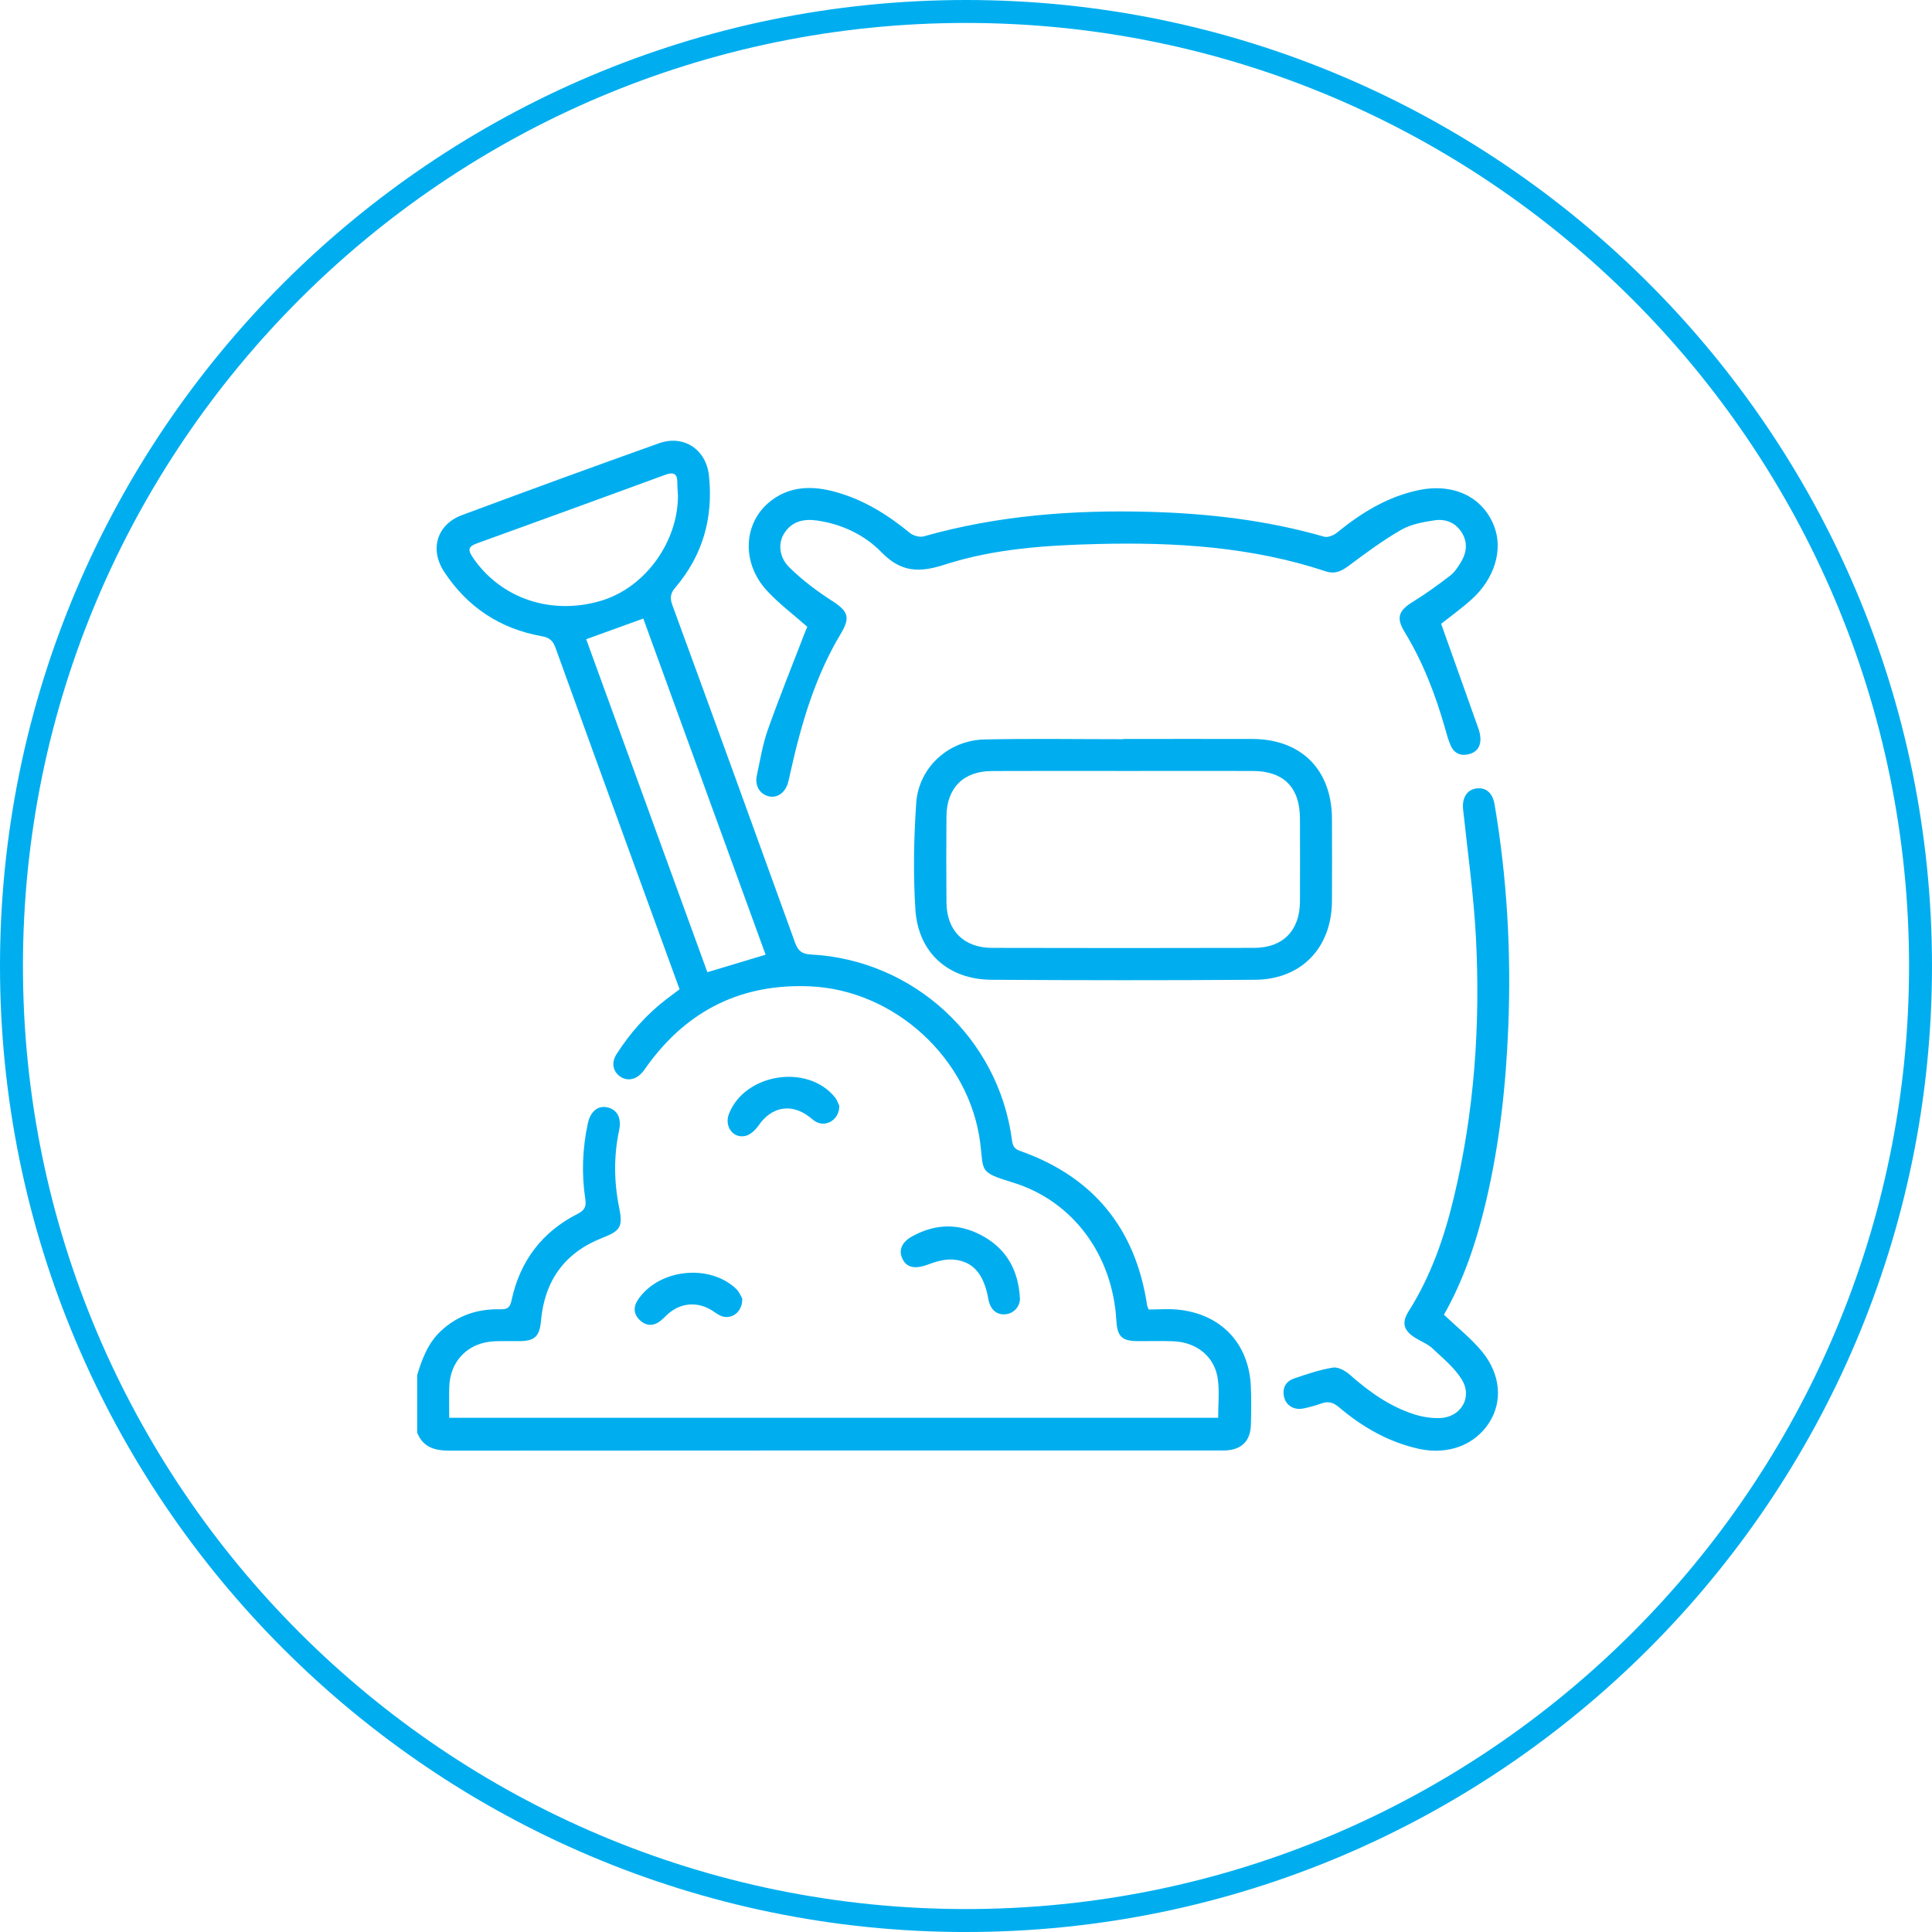 <?xml version="1.0" encoding="UTF-8"?><svg id="Layer_1" xmlns="http://www.w3.org/2000/svg" viewBox="0 0 617.18 617.18"><defs><style>.cls-1{fill:#00aeef;}</style></defs><path class="cls-1" d="M308.59,617.19C138.44,617.19,0,478.75,0,308.59S138.44,0,308.59,0s308.59,138.44,308.59,308.59-138.44,308.59-308.59,308.59Zm0-609.86C142.48,7.33,7.33,142.48,7.33,308.59s135.15,301.26,301.26,301.26,301.26-135.15,301.26-301.26S474.71,7.33,308.59,7.33Z"/><g id="yBzZMm"><g><path class="cls-1" d="M133.26,439.28c1.59-5.23,3.48-10.28,7.63-14.14,5.36-5,11.8-7.07,19-6.89,2.21,.06,3.04-.58,3.53-2.88,2.67-12.5,9.72-21.85,21.15-27.63,2.33-1.18,2.75-2.48,2.4-4.75-1.23-8.05-.9-16.06,.79-24.03,.82-3.86,3.16-5.86,6.22-5.22,3.09,.64,4.64,3.35,3.82,7.21-1.78,8.35-1.68,16.65,.02,24.99,1.21,5.95,.31,7.27-5.33,9.47-12.09,4.71-18.53,13.68-19.67,26.53-.43,4.9-1.95,6.44-6.8,6.49-2.72,.03-5.46-.09-8.17,.05-8.4,.42-14.14,6.33-14.34,14.71-.08,3.16-.01,6.32-.01,9.73h245.64c0-4.24,.44-8.35-.1-12.33-.97-7.18-6.72-11.84-14.27-12.12-3.74-.14-7.49-.02-11.24-.04-5.16-.03-6.61-1.43-6.91-6.61-1.21-20.88-13.79-38.2-33.23-44.12-10.78-3.28-9.1-3.53-10.26-12.62-3.43-26.87-27.27-48.81-54.37-49.99-21.75-.94-39,7.54-51.81,25.1-.6,.82-1.16,1.69-1.83,2.45-2.02,2.31-4.75,2.79-6.96,1.29-2.38-1.62-2.96-4.46-1.19-7.21,4.33-6.74,9.56-12.68,15.95-17.56,1.34-1.02,2.7-2.03,4.17-3.13-5.02-13.77-9.98-27.38-14.94-41.01-8.25-22.69-16.52-45.38-24.7-68.1-.82-2.29-1.95-3.25-4.47-3.7-13.28-2.38-23.71-9.3-31.13-20.62-4.66-7.11-2.28-15.07,5.73-18.05,20.92-7.79,41.9-15.45,62.93-22.95,7.88-2.81,15.07,1.97,15.96,10.3,1.44,13.4-1.93,25.46-10.73,35.78-1.63,1.91-1.78,3.38-.93,5.69,13.14,35.87,26.18,71.78,39.15,107.71,.93,2.58,2.12,3.68,5,3.83,32.92,1.69,60.01,26.7,64.31,59.28,.23,1.77,.68,2.8,2.51,3.44,23.48,8.26,36.98,24.8,40.67,49.39,.03,.22,.15,.42,.49,1.3,2.97,0,6.24-.28,9.45,.05,13.7,1.42,22.55,10.78,23.19,24.44,.19,4.08,.13,8.18,.02,12.26-.14,5.21-2.85,7.95-7.97,8.27-.79,.05-1.59,.02-2.38,.02-81.87,0-163.73-.02-245.6,.05-4.72,0-8.5-.99-10.39-5.77v-18.4Zm111.31-134.3c-13.06-35.89-26.13-71.82-39.07-107.38-6.28,2.27-12.19,4.41-18.24,6.6,12.88,35.38,25.83,70.99,38.71,106.37,6.31-1.9,12.15-3.65,18.6-5.59Zm-28.01-146.74c-.06-1.36-.19-2.72-.18-4.08,.01-2.95-1.27-3.43-3.89-2.47-19.99,7.34-40,14.61-60.02,21.85-2.44,.88-3.3,1.74-1.58,4.32,8.87,13.3,25.26,18.91,41.39,13.97,13.86-4.25,24.33-18.72,24.3-33.6Z"/><path class="cls-1" d="M460.37,199.27c4.06,11.41,7.98,22.37,11.87,33.34,.34,.96,.59,1.98,.67,2.98,.2,2.56-.9,4.51-3.38,5.25-2.55,.77-4.82,.07-6.01-2.48-.81-1.73-1.31-3.62-1.83-5.47-3.08-10.84-7.06-21.29-12.96-30.96-2.82-4.62-1.94-6.89,2.64-9.7,4.13-2.54,8.07-5.42,11.92-8.37,1.39-1.07,2.43-2.69,3.37-4.23,1.9-3.12,2.3-6.41,.22-9.64-2-3.11-5.18-4.28-8.56-3.78-3.65,.54-7.55,1.24-10.68,3.03-5.85,3.36-11.33,7.42-16.75,11.47-2.36,1.76-4.41,2.79-7.43,1.79-23.6-7.83-48.01-9.32-72.61-8.72-16.59,.4-33.22,1.47-49.09,6.6-8.02,2.59-13.89,2.52-20.22-4.01-5.3-5.46-12.55-8.93-20.46-10.08-4.2-.61-7.97,.13-10.48,3.95-2.04,3.1-1.88,7.62,1.52,10.97,4.06,4.01,8.72,7.54,13.53,10.63,5.29,3.39,6.12,5.32,2.92,10.64-8.23,13.7-12.61,28.8-16.06,44.23-.25,1.11-.45,2.23-.77,3.31-.94,3.29-3.52,5.06-6.25,4.34-2.86-.75-4.42-3.41-3.71-6.68,1.06-4.87,1.84-9.87,3.5-14.54,3.74-10.55,7.94-20.94,11.97-31.39,.24-.63,.53-1.23,.65-1.51-4.47-3.96-9.13-7.43-12.99-11.64-8.2-8.96-7.47-21.8,1.37-28.62,6.19-4.78,13.28-4.83,20.44-2.88,9.02,2.45,16.79,7.26,23.97,13.17,1.07,.88,3.12,1.43,4.41,1.07,23.61-6.68,47.74-8.5,72.13-7.83,18.88,.52,37.54,2.69,55.78,7.94,1.15,.33,3.01-.42,4.05-1.26,7.74-6.32,16.07-11.47,25.97-13.58,11.32-2.42,20.75,2.16,24.33,11.64,2.82,7.47,.05,16.66-7.28,23.25-3.27,2.94-6.87,5.52-9.71,7.78Z"/><path class="cls-1" d="M358.79,236.06c13.74,0,27.48-.03,41.22,0,15.7,.04,25.44,9.83,25.49,25.55,.02,8.75,.05,17.49,0,26.24-.09,14.91-9.75,25.04-24.58,25.14-28.05,.2-56.1,.17-84.14,0-13.83-.08-23.45-8.6-24.35-22.39-.73-11.29-.52-22.72,.25-34.02,.78-11.44,10.34-20.11,21.84-20.36,14.75-.32,29.52-.08,44.28-.08,0-.03,0-.06,0-.09Zm.23,10.23c-14.07,0-28.15-.05-42.22,.02-9.02,.04-14.37,5.39-14.45,14.44-.08,9.2-.08,18.39,0,27.59,.09,8.94,5.54,14.44,14.54,14.46,27.92,.07,55.84,.07,83.77,0,9.17-.02,14.55-5.55,14.61-14.73,.05-8.86,.03-17.71,0-26.57-.02-9.94-5.19-15.19-15.05-15.21-13.73-.03-27.47,0-41.2,0Z"/><path class="cls-1" d="M461.27,419.99c4.2,4,8.6,7.47,12.1,11.69,6.07,7.32,6.68,16.02,2.38,22.75-4.61,7.2-13.16,10.43-22.4,8.42-9.77-2.13-18.16-6.98-25.69-13.37-1.77-1.5-3.36-1.91-5.5-1.15-1.92,.68-3.9,1.23-5.9,1.63-2.84,.58-5.42-.97-6.05-3.64-.68-2.85,.49-5.04,3.18-5.96,4.07-1.39,8.2-2.79,12.42-3.48,1.63-.27,3.92,.98,5.32,2.22,6.18,5.46,12.78,10.21,20.71,12.73,2.55,.81,5.34,1.25,8.01,1.18,6.69-.16,10.63-6.45,7.19-12.2-2.31-3.85-6.08-6.87-9.41-10.03-1.45-1.37-3.44-2.17-5.2-3.21-3.99-2.36-4.85-4.87-2.43-8.7,7.07-11.17,11.34-23.44,14.4-36.18,6.58-27.36,8.54-55.17,7.09-83.18-.71-13.69-2.66-27.31-4.1-40.96-.38-3.6,1.18-6.23,4.19-6.67,3.06-.44,5.24,1.36,5.88,5.15,3.98,23.48,5.32,47.14,4.37,70.92-.75,18.85-2.8,37.57-7.15,55.97-3.01,12.74-7.14,25.07-13.42,36.08Z"/><path class="cls-1" d="M325.83,414.91c-.04,2.48-1.95,4.69-4.65,4.94-2.84,.26-4.86-1.54-5.44-4.83-1.42-8.04-4.9-12.22-11.44-12.66-2.67-.18-5.54,.74-8.12,1.69-3.78,1.39-6.54,.94-7.88-1.88-1.32-2.77-.28-5.36,3.14-7.24,7.81-4.31,15.7-4.17,23.29,.37,7.14,4.27,10.66,10.9,11.1,19.62Z"/><path class="cls-1" d="M268.11,353.27c.06,4.23-3.92,6.8-7.21,5.21-.8-.39-1.49-1.03-2.2-1.58-5.82-4.57-12.19-3.45-16.35,2.61-.99,1.45-2.65,3.02-4.25,3.37-3.96,.88-6.77-3.12-5.24-7.04,5.04-12.94,25.09-16.12,33.84-5.33,.75,.92,1.12,2.16,1.42,2.76Z"/><path class="cls-1" d="M237.11,414.82c.14,4.46-3.63,7-7.02,5.45-.92-.42-1.72-1.07-2.58-1.61-4.77-3.01-10.23-2.52-14.36,1.29-.66,.61-1.28,1.28-1.98,1.86-2.24,1.85-4.6,1.92-6.72-.04-2.13-1.97-2.2-4.35-.55-6.73,6.71-9.71,22.76-11.43,31.31-3.27,.99,.95,1.51,2.4,1.91,3.06Z"/></g></g></svg>